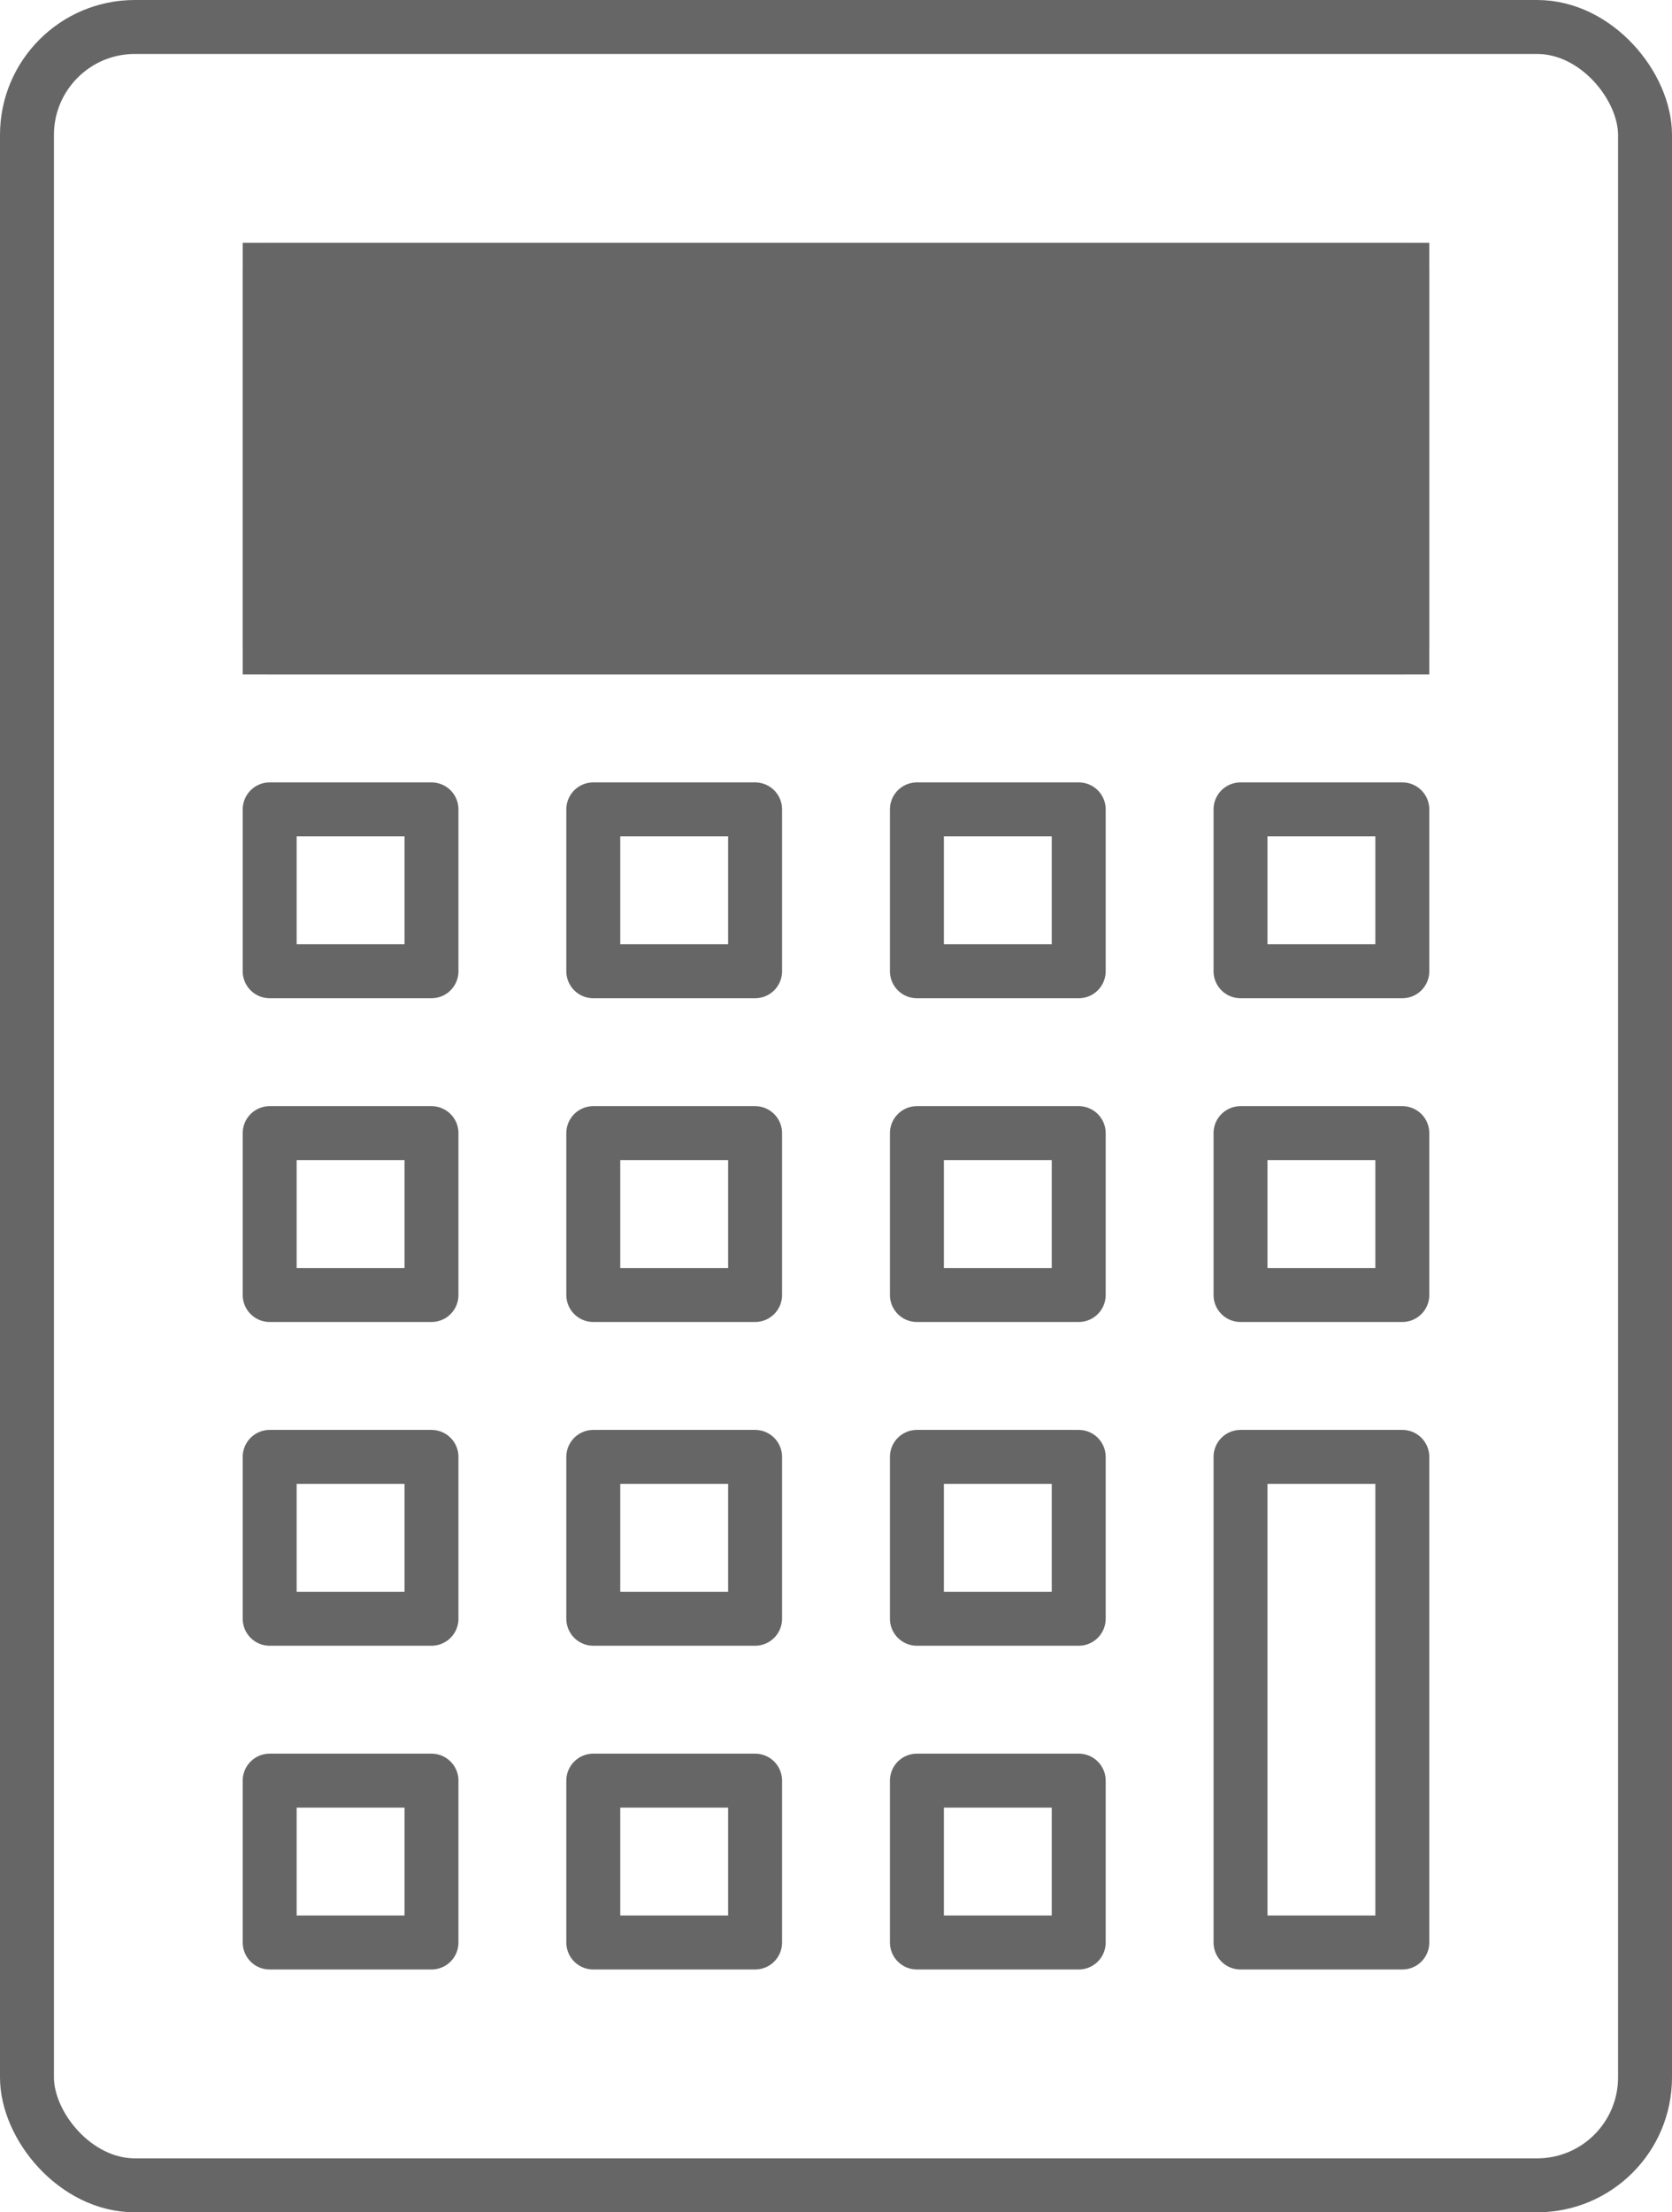 <svg xmlns="http://www.w3.org/2000/svg" width="31" height="41" viewBox="0 0 31 41">
  <g id="Grupo_1603" data-name="Grupo 1603" transform="translate(-359.5 -499.5)">
    <rect id="Rectángulo_28" data-name="Rectángulo 28" width="30" height="40" rx="2" transform="translate(360 500)" fill="none" stroke="#666" stroke-linecap="round" stroke-linejoin="round" stroke-width="1"/>
    <g id="Rectángulo_29" data-name="Rectángulo 29" transform="translate(364 504)" fill="#666" stroke="#666" stroke-linecap="round" stroke-linejoin="round" stroke-width="1">
      <rect width="22" height="8" stroke="none"/>
      <rect x="0.5" y="0.5" width="21" height="7" fill="none"/>
    </g>
    <g id="Rectángulo_30" data-name="Rectángulo 30" transform="translate(364 532)" fill="none" stroke="#666" stroke-linecap="round" stroke-linejoin="round" stroke-width="1">
      <rect width="4" height="4" stroke="none"/>
      <rect x="0.5" y="0.5" width="3" height="3" fill="none"/>
    </g>
    <g id="Rectángulo_31" data-name="Rectángulo 31" transform="translate(370 532)" fill="none" stroke="#666" stroke-linecap="round" stroke-linejoin="round" stroke-width="1">
      <rect width="4" height="4" stroke="none"/>
      <rect x="0.5" y="0.5" width="3" height="3" fill="none"/>
    </g>
    <g id="Rectángulo_32" data-name="Rectángulo 32" transform="translate(364 526)" fill="none" stroke="#666" stroke-linecap="round" stroke-linejoin="round" stroke-width="1">
      <rect width="4" height="4" stroke="none"/>
      <rect x="0.5" y="0.5" width="3" height="3" fill="none"/>
    </g>
    <g id="Rectángulo_33" data-name="Rectángulo 33" transform="translate(370 526)" fill="none" stroke="#666" stroke-linecap="round" stroke-linejoin="round" stroke-width="1">
      <rect width="4" height="4" stroke="none"/>
      <rect x="0.5" y="0.5" width="3" height="3" fill="none"/>
    </g>
    <g id="Rectángulo_34" data-name="Rectángulo 34" transform="translate(364 520)" fill="none" stroke="#666" stroke-linecap="round" stroke-linejoin="round" stroke-width="1">
      <rect width="4" height="4" stroke="none"/>
      <rect x="0.5" y="0.5" width="3" height="3" fill="none"/>
    </g>
    <g id="Rectángulo_35" data-name="Rectángulo 35" transform="translate(370 520)" fill="none" stroke="#666" stroke-linecap="round" stroke-linejoin="round" stroke-width="1">
      <rect width="4" height="4" stroke="none"/>
      <rect x="0.5" y="0.5" width="3" height="3" fill="none"/>
    </g>
    <g id="Rectángulo_36" data-name="Rectángulo 36" transform="translate(364 514)" fill="none" stroke="#666" stroke-linecap="round" stroke-linejoin="round" stroke-width="1">
      <rect width="4" height="4" stroke="none"/>
      <rect x="0.5" y="0.5" width="3" height="3" fill="none"/>
    </g>
    <g id="Rectángulo_37" data-name="Rectángulo 37" transform="translate(370 514)" fill="none" stroke="#666" stroke-linecap="round" stroke-linejoin="round" stroke-width="1">
      <rect width="4" height="4" stroke="none"/>
      <rect x="0.5" y="0.5" width="3" height="3" fill="none"/>
    </g>
    <g id="Rectángulo_42" data-name="Rectángulo 42" transform="translate(376 532)" fill="none" stroke="#666" stroke-linecap="round" stroke-linejoin="round" stroke-width="1">
      <rect width="4" height="4" stroke="none"/>
      <rect x="0.5" y="0.5" width="3" height="3" fill="none"/>
    </g>
    <g id="Rectángulo_43" data-name="Rectángulo 43" transform="translate(376 526)" fill="none" stroke="#666" stroke-linecap="round" stroke-linejoin="round" stroke-width="1">
      <rect width="4" height="4" stroke="none"/>
      <rect x="0.5" y="0.5" width="3" height="3" fill="none"/>
    </g>
    <g id="Rectángulo_44" data-name="Rectángulo 44" transform="translate(376 520)" fill="none" stroke="#666" stroke-linecap="round" stroke-linejoin="round" stroke-width="1">
      <rect width="4" height="4" stroke="none"/>
      <rect x="0.5" y="0.5" width="3" height="3" fill="none"/>
    </g>
    <g id="Rectángulo_45" data-name="Rectángulo 45" transform="translate(376 514)" fill="none" stroke="#666" stroke-linecap="round" stroke-linejoin="round" stroke-width="1">
      <rect width="4" height="4" stroke="none"/>
      <rect x="0.5" y="0.5" width="3" height="3" fill="none"/>
    </g>
    <g id="Rectángulo_46" data-name="Rectángulo 46" transform="translate(382 526)" fill="none" stroke="#666" stroke-linecap="round" stroke-linejoin="round" stroke-width="1">
      <rect width="4" height="10" stroke="none"/>
      <rect x="0.5" y="0.5" width="3" height="9" fill="none"/>
    </g>
    <g id="Rectángulo_47" data-name="Rectángulo 47" transform="translate(382 520)" fill="none" stroke="#666" stroke-linecap="round" stroke-linejoin="round" stroke-width="1">
      <rect width="4" height="4" stroke="none"/>
      <rect x="0.5" y="0.5" width="3" height="3" fill="none"/>
    </g>
    <g id="Rectángulo_48" data-name="Rectángulo 48" transform="translate(382 514)" fill="none" stroke="#666" stroke-linecap="round" stroke-linejoin="round" stroke-width="1">
      <rect width="4" height="4" stroke="none"/>
      <rect x="0.5" y="0.5" width="3" height="3" fill="none"/>
    </g>
  </g>
</svg>
